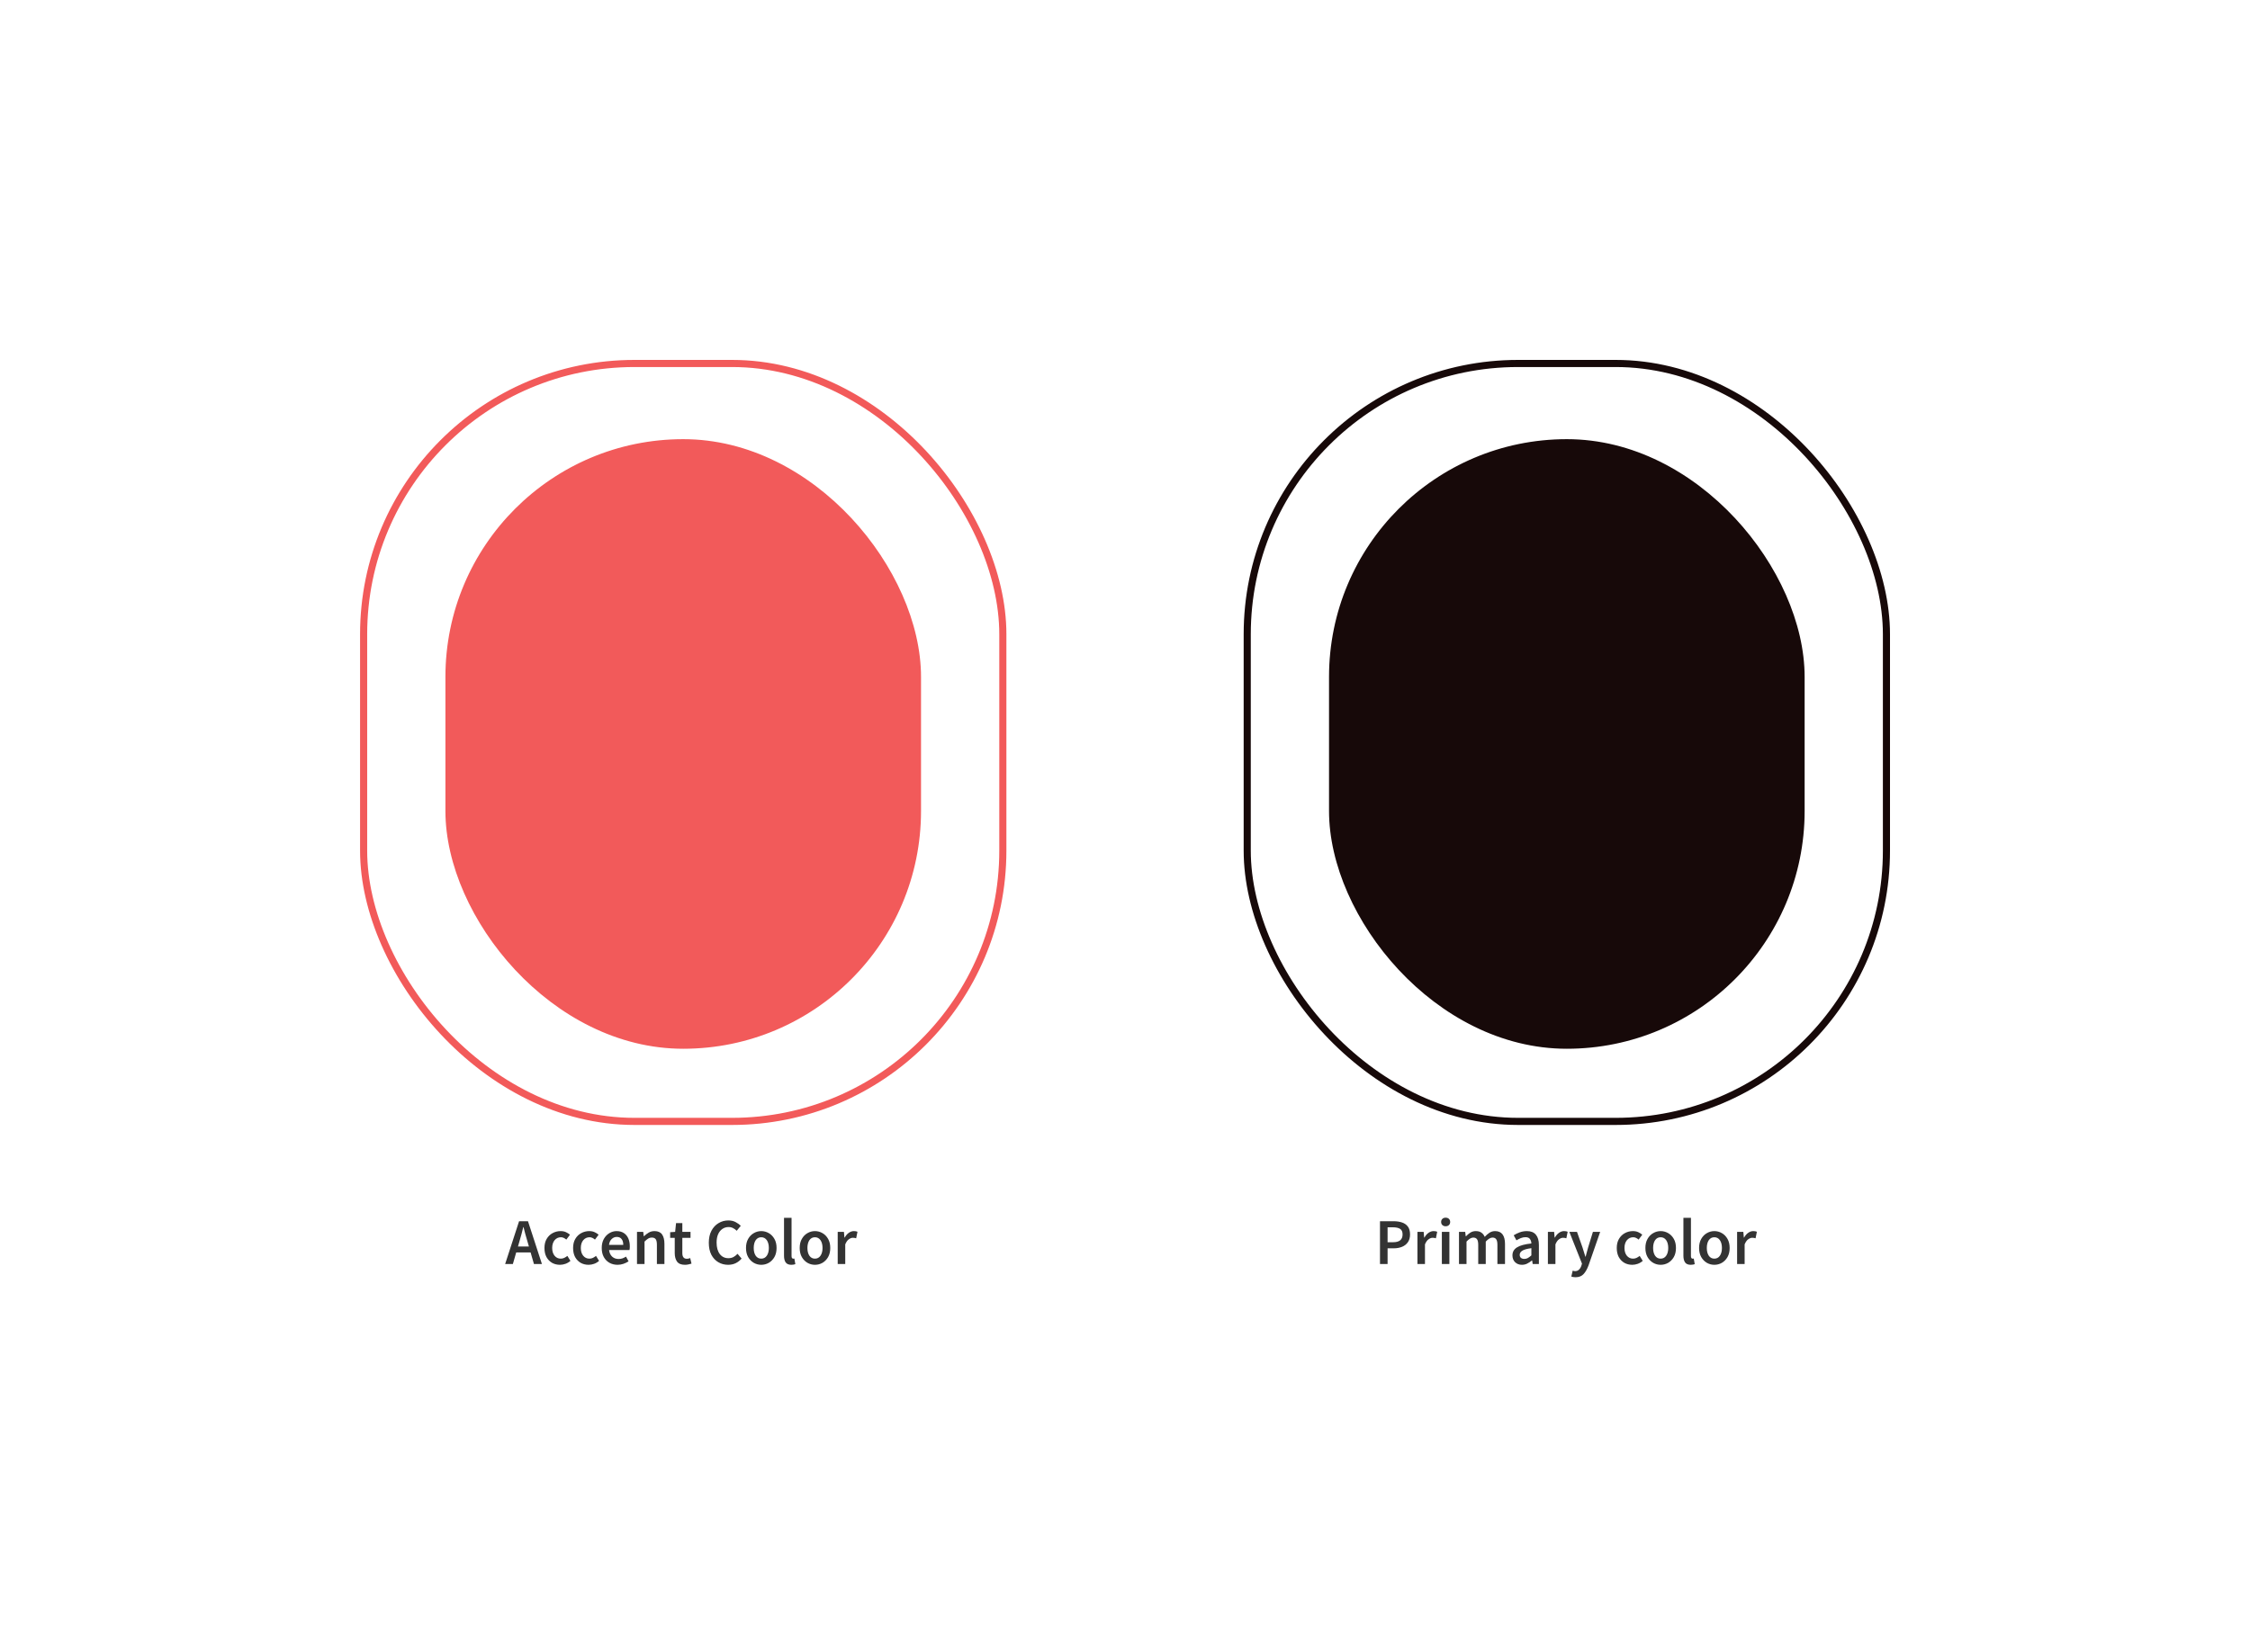 <svg width="550" height="404" viewBox="0 0 550 404" fill="none" xmlns="http://www.w3.org/2000/svg">
<g filter="url(#filter0_d_403_7094)">
<rect width="469.984" height="323.056" transform="translate(40.016 24)" fill="white"/>
<rect x="108.881" y="91.376" width="116.258" height="149.049" rx="58.129" fill="#F25A5A"/>
<rect x="88.886" y="72.87" width="156.253" height="185.317" rx="66.203" stroke="#F25A5A" stroke-width="1.739"/>
<path d="M126.984 287.488L126.616 288.768H129.288L128.92 287.488C128.75 286.933 128.584 286.363 128.424 285.776C128.275 285.189 128.126 284.608 127.976 284.032H127.912C127.774 284.619 127.624 285.205 127.464 285.792C127.315 286.368 127.155 286.933 126.984 287.488ZM123.48 293.056L126.888 282.592H129.064L132.472 293.056H130.52L129.704 290.224H126.184L125.368 293.056H123.48ZM136.882 293.248C136.167 293.248 135.522 293.088 134.946 292.768C134.381 292.437 133.927 291.968 133.586 291.36C133.255 290.741 133.09 290 133.09 289.136C133.09 288.261 133.271 287.52 133.634 286.912C133.997 286.293 134.477 285.824 135.074 285.504C135.682 285.173 136.333 285.008 137.026 285.008C137.527 285.008 137.965 285.093 138.338 285.264C138.711 285.435 139.042 285.643 139.33 285.888L138.434 287.088C138.231 286.907 138.023 286.768 137.81 286.672C137.597 286.565 137.367 286.512 137.122 286.512C136.493 286.512 135.975 286.752 135.57 287.232C135.175 287.712 134.978 288.347 134.978 289.136C134.978 289.915 135.17 290.544 135.554 291.024C135.949 291.504 136.455 291.744 137.074 291.744C137.383 291.744 137.671 291.68 137.938 291.552C138.215 291.413 138.466 291.253 138.69 291.072L139.442 292.288C139.079 292.608 138.674 292.848 138.226 293.008C137.778 293.168 137.33 293.248 136.882 293.248ZM143.882 293.248C143.167 293.248 142.522 293.088 141.946 292.768C141.381 292.437 140.927 291.968 140.586 291.36C140.255 290.741 140.09 290 140.09 289.136C140.09 288.261 140.271 287.52 140.634 286.912C140.997 286.293 141.477 285.824 142.074 285.504C142.682 285.173 143.333 285.008 144.026 285.008C144.527 285.008 144.965 285.093 145.338 285.264C145.711 285.435 146.042 285.643 146.33 285.888L145.434 287.088C145.231 286.907 145.023 286.768 144.81 286.672C144.597 286.565 144.367 286.512 144.122 286.512C143.493 286.512 142.975 286.752 142.57 287.232C142.175 287.712 141.978 288.347 141.978 289.136C141.978 289.915 142.17 290.544 142.554 291.024C142.949 291.504 143.455 291.744 144.074 291.744C144.383 291.744 144.671 291.68 144.938 291.552C145.215 291.413 145.466 291.253 145.69 291.072L146.442 292.288C146.079 292.608 145.674 292.848 145.226 293.008C144.778 293.168 144.33 293.248 143.882 293.248ZM150.962 293.248C150.237 293.248 149.581 293.088 148.994 292.768C148.407 292.437 147.943 291.968 147.602 291.36C147.261 290.741 147.09 290 147.09 289.136C147.09 288.283 147.261 287.547 147.602 286.928C147.954 286.309 148.407 285.835 148.962 285.504C149.517 285.173 150.098 285.008 150.706 285.008C151.421 285.008 152.018 285.168 152.498 285.488C152.978 285.797 153.341 286.235 153.586 286.8C153.831 287.355 153.954 288 153.954 288.736C153.954 289.12 153.927 289.419 153.874 289.632H148.882C148.967 290.325 149.218 290.864 149.634 291.248C150.05 291.632 150.573 291.824 151.202 291.824C151.543 291.824 151.858 291.776 152.146 291.68C152.445 291.573 152.738 291.429 153.026 291.248L153.65 292.4C153.277 292.645 152.861 292.848 152.402 293.008C151.943 293.168 151.463 293.248 150.962 293.248ZM148.866 288.384H152.354C152.354 287.776 152.221 287.301 151.954 286.96C151.687 286.608 151.287 286.432 150.754 286.432C150.295 286.432 149.885 286.603 149.522 286.944C149.17 287.275 148.951 287.755 148.866 288.384ZM155.711 293.056V285.2H157.231L157.359 286.256H157.423C157.775 285.915 158.159 285.621 158.575 285.376C158.991 285.131 159.466 285.008 159.999 285.008C160.842 285.008 161.455 285.28 161.839 285.824C162.223 286.368 162.415 287.136 162.415 288.128V293.056H160.575V288.368C160.575 287.717 160.479 287.259 160.287 286.992C160.095 286.725 159.781 286.592 159.343 286.592C159.002 286.592 158.698 286.677 158.431 286.848C158.175 287.008 157.882 287.248 157.551 287.568V293.056H155.711ZM167.433 293.248C166.526 293.248 165.881 292.987 165.497 292.464C165.123 291.931 164.937 291.243 164.937 290.4V286.656H163.817V285.28L165.033 285.2L165.257 283.056H166.793V285.2H168.793V286.656H166.793V290.4C166.793 291.317 167.161 291.776 167.897 291.776C168.035 291.776 168.179 291.76 168.329 291.728C168.478 291.685 168.606 291.643 168.713 291.6L169.033 292.96C168.819 293.035 168.574 293.099 168.297 293.152C168.03 293.216 167.742 293.248 167.433 293.248ZM177.985 293.248C177.11 293.248 176.316 293.04 175.601 292.624C174.886 292.208 174.316 291.6 173.889 290.8C173.473 289.989 173.265 289.008 173.265 287.856C173.265 286.715 173.478 285.739 173.905 284.928C174.342 284.107 174.924 283.483 175.649 283.056C176.374 282.619 177.174 282.4 178.049 282.4C178.71 282.4 179.297 282.533 179.809 282.8C180.321 283.067 180.742 283.376 181.073 283.728L180.081 284.928C179.814 284.651 179.516 284.432 179.185 284.272C178.865 284.101 178.502 284.016 178.097 284.016C177.532 284.016 177.025 284.171 176.577 284.48C176.14 284.779 175.793 285.211 175.537 285.776C175.292 286.341 175.169 287.019 175.169 287.808C175.169 289.003 175.43 289.941 175.953 290.624C176.476 291.296 177.174 291.632 178.049 291.632C178.518 291.632 178.934 291.536 179.297 291.344C179.66 291.141 179.99 290.88 180.289 290.56L181.281 291.728C180.854 292.219 180.364 292.597 179.809 292.864C179.265 293.12 178.657 293.248 177.985 293.248ZM186.084 293.248C185.433 293.248 184.825 293.088 184.26 292.768C183.694 292.437 183.236 291.968 182.884 291.36C182.532 290.741 182.356 290 182.356 289.136C182.356 288.261 182.532 287.52 182.884 286.912C183.236 286.293 183.694 285.824 184.26 285.504C184.825 285.173 185.433 285.008 186.084 285.008C186.745 285.008 187.358 285.173 187.924 285.504C188.489 285.824 188.948 286.293 189.3 286.912C189.652 287.52 189.828 288.261 189.828 289.136C189.828 290 189.652 290.741 189.3 291.36C188.948 291.968 188.489 292.437 187.924 292.768C187.358 293.088 186.745 293.248 186.084 293.248ZM186.084 291.744C186.66 291.744 187.113 291.504 187.444 291.024C187.774 290.544 187.94 289.915 187.94 289.136C187.94 288.347 187.774 287.712 187.444 287.232C187.113 286.752 186.66 286.512 186.084 286.512C185.508 286.512 185.054 286.752 184.724 287.232C184.404 287.712 184.244 288.347 184.244 289.136C184.244 289.915 184.404 290.544 184.724 291.024C185.054 291.504 185.508 291.744 186.084 291.744ZM193.441 293.248C192.79 293.248 192.326 293.051 192.049 292.656C191.782 292.261 191.649 291.723 191.649 291.04V281.76H193.489V291.136C193.489 291.36 193.532 291.52 193.617 291.616C193.702 291.701 193.793 291.744 193.889 291.744C193.932 291.744 193.969 291.744 194.001 291.744C194.044 291.733 194.102 291.723 194.177 291.712L194.417 293.088C194.31 293.131 194.172 293.168 194.001 293.2C193.841 293.232 193.654 293.248 193.441 293.248ZM199.209 293.248C198.558 293.248 197.95 293.088 197.385 292.768C196.819 292.437 196.361 291.968 196.009 291.36C195.657 290.741 195.481 290 195.481 289.136C195.481 288.261 195.657 287.52 196.009 286.912C196.361 286.293 196.819 285.824 197.385 285.504C197.95 285.173 198.558 285.008 199.209 285.008C199.87 285.008 200.483 285.173 201.049 285.504C201.614 285.824 202.073 286.293 202.425 286.912C202.777 287.52 202.953 288.261 202.953 289.136C202.953 290 202.777 290.741 202.425 291.36C202.073 291.968 201.614 292.437 201.049 292.768C200.483 293.088 199.87 293.248 199.209 293.248ZM199.209 291.744C199.785 291.744 200.238 291.504 200.569 291.024C200.899 290.544 201.065 289.915 201.065 289.136C201.065 288.347 200.899 287.712 200.569 287.232C200.238 286.752 199.785 286.512 199.209 286.512C198.633 286.512 198.179 286.752 197.849 287.232C197.529 287.712 197.369 288.347 197.369 289.136C197.369 289.915 197.529 290.544 197.849 291.024C198.179 291.504 198.633 291.744 199.209 291.744ZM204.774 293.056V285.2H206.294L206.422 286.592H206.486C206.763 286.08 207.099 285.691 207.494 285.424C207.889 285.147 208.294 285.008 208.71 285.008C209.083 285.008 209.382 285.061 209.606 285.168L209.286 286.768C209.147 286.725 209.019 286.693 208.902 286.672C208.785 286.651 208.641 286.64 208.47 286.64C208.161 286.64 207.835 286.763 207.494 287.008C207.153 287.243 206.859 287.659 206.614 288.256V293.056H204.774Z" fill="#333333"/>
<rect x="324.874" y="91.376" width="116.258" height="149.049" rx="58.129" fill="#170909"/>
<rect x="304.878" y="72.87" width="156.253" height="185.317" rx="66.203" stroke="#170909" stroke-width="1.739"/>
<path d="M337.332 293.056V282.592H340.628C341.407 282.592 342.1 282.693 342.708 282.896C343.316 283.099 343.796 283.435 344.148 283.904C344.5 284.373 344.676 285.013 344.676 285.824C344.676 286.592 344.5 287.227 344.148 287.728C343.796 288.229 343.322 288.603 342.724 288.848C342.127 289.093 341.45 289.216 340.692 289.216H339.188V293.056H337.332ZM339.188 287.728H340.548C342.084 287.728 342.852 287.093 342.852 285.824C342.852 285.163 342.65 284.709 342.244 284.464C341.85 284.208 341.263 284.08 340.484 284.08H339.188V287.728ZM346.485 293.056V285.2H348.005L348.133 286.592H348.197C348.474 286.08 348.81 285.691 349.205 285.424C349.6 285.147 350.005 285.008 350.421 285.008C350.794 285.008 351.093 285.061 351.317 285.168L350.997 286.768C350.858 286.725 350.73 286.693 350.613 286.672C350.496 286.651 350.352 286.64 350.181 286.64C349.872 286.64 349.546 286.763 349.205 287.008C348.864 287.243 348.57 287.659 348.325 288.256V293.056H346.485ZM352.454 293.056V285.2H354.294V293.056H352.454ZM353.382 283.824C353.051 283.824 352.784 283.728 352.582 283.536C352.379 283.344 352.278 283.088 352.278 282.768C352.278 282.459 352.379 282.208 352.582 282.016C352.784 281.824 353.051 281.728 353.382 281.728C353.712 281.728 353.979 281.824 354.182 282.016C354.384 282.208 354.486 282.459 354.486 282.768C354.486 283.088 354.384 283.344 354.182 283.536C353.979 283.728 353.712 283.824 353.382 283.824ZM356.641 293.056V285.2H358.161L358.289 286.272H358.353C358.684 285.92 359.041 285.621 359.425 285.376C359.82 285.131 360.262 285.008 360.753 285.008C361.329 285.008 361.788 285.136 362.129 285.392C362.481 285.637 362.748 285.979 362.929 286.416C363.302 286.011 363.692 285.675 364.097 285.408C364.513 285.141 364.966 285.008 365.457 285.008C366.289 285.008 366.902 285.28 367.297 285.824C367.692 286.368 367.889 287.136 367.889 288.128V293.056H366.033V288.368C366.033 287.717 365.932 287.259 365.729 286.992C365.537 286.725 365.238 286.592 364.833 286.592C364.342 286.592 363.793 286.917 363.185 287.568V293.056H361.345V288.368C361.345 287.717 361.244 287.259 361.041 286.992C360.849 286.725 360.545 286.592 360.129 286.592C359.638 286.592 359.089 286.917 358.481 287.568V293.056H356.641ZM372.03 293.248C371.347 293.248 370.787 293.035 370.35 292.608C369.923 292.181 369.71 291.627 369.71 290.944C369.71 290.101 370.078 289.451 370.814 288.992C371.55 288.523 372.723 288.203 374.334 288.032C374.323 287.616 374.211 287.259 373.998 286.96C373.795 286.651 373.427 286.496 372.894 286.496C372.51 286.496 372.131 286.571 371.758 286.72C371.395 286.869 371.038 287.051 370.686 287.264L370.014 286.032C370.451 285.755 370.942 285.515 371.486 285.312C372.04 285.109 372.627 285.008 373.246 285.008C374.227 285.008 374.958 285.301 375.438 285.888C375.928 286.464 376.174 287.301 376.174 288.4V293.056H374.654L374.526 292.192H374.462C374.11 292.491 373.731 292.741 373.326 292.944C372.931 293.147 372.499 293.248 372.03 293.248ZM372.622 291.808C372.942 291.808 373.23 291.733 373.486 291.584C373.752 291.424 374.035 291.211 374.334 290.944V289.184C373.267 289.323 372.526 289.531 372.11 289.808C371.694 290.075 371.486 290.405 371.486 290.8C371.486 291.152 371.592 291.408 371.806 291.568C372.019 291.728 372.291 291.808 372.622 291.808ZM378.376 293.056V285.2H379.896L380.024 286.592H380.088C380.365 286.08 380.701 285.691 381.096 285.424C381.49 285.147 381.896 285.008 382.312 285.008C382.685 285.008 382.984 285.061 383.208 285.168L382.888 286.768C382.749 286.725 382.621 286.693 382.504 286.672C382.386 286.651 382.242 286.64 382.072 286.64C381.762 286.64 381.437 286.763 381.096 287.008C380.754 287.243 380.461 287.659 380.216 288.256V293.056H378.376ZM385.122 296.288C384.909 296.288 384.722 296.272 384.562 296.24C384.402 296.208 384.248 296.171 384.098 296.128L384.434 294.688C384.509 294.709 384.594 294.731 384.69 294.752C384.797 294.784 384.898 294.8 384.994 294.8C385.41 294.8 385.741 294.672 385.986 294.416C386.242 294.171 386.434 293.851 386.562 293.456L386.706 292.96L383.618 285.2H385.49L386.85 289.056C386.968 289.397 387.08 289.76 387.186 290.144C387.304 290.517 387.421 290.891 387.538 291.264H387.602C387.698 290.901 387.794 290.533 387.89 290.16C387.997 289.776 388.098 289.408 388.194 289.056L389.378 285.2H391.154L388.306 293.408C387.976 294.293 387.576 294.992 387.106 295.504C386.637 296.027 385.976 296.288 385.122 296.288ZM398.999 293.248C398.285 293.248 397.639 293.088 397.063 292.768C396.498 292.437 396.045 291.968 395.703 291.36C395.373 290.741 395.207 290 395.207 289.136C395.207 288.261 395.389 287.52 395.751 286.912C396.114 286.293 396.594 285.824 397.191 285.504C397.799 285.173 398.45 285.008 399.143 285.008C399.645 285.008 400.082 285.093 400.455 285.264C400.829 285.435 401.159 285.643 401.447 285.888L400.551 287.088C400.349 286.907 400.141 286.768 399.927 286.672C399.714 286.565 399.485 286.512 399.239 286.512C398.61 286.512 398.093 286.752 397.687 287.232C397.293 287.712 397.095 288.347 397.095 289.136C397.095 289.915 397.287 290.544 397.671 291.024C398.066 291.504 398.573 291.744 399.191 291.744C399.501 291.744 399.789 291.68 400.055 291.552C400.333 291.413 400.583 291.253 400.807 291.072L401.559 292.288C401.197 292.608 400.791 292.848 400.343 293.008C399.895 293.168 399.447 293.248 398.999 293.248ZM405.935 293.248C405.285 293.248 404.677 293.088 404.111 292.768C403.546 292.437 403.087 291.968 402.735 291.36C402.383 290.741 402.207 290 402.207 289.136C402.207 288.261 402.383 287.52 402.735 286.912C403.087 286.293 403.546 285.824 404.111 285.504C404.677 285.173 405.285 285.008 405.935 285.008C406.597 285.008 407.21 285.173 407.775 285.504C408.341 285.824 408.799 286.293 409.151 286.912C409.503 287.52 409.679 288.261 409.679 289.136C409.679 290 409.503 290.741 409.151 291.36C408.799 291.968 408.341 292.437 407.775 292.768C407.21 293.088 406.597 293.248 405.935 293.248ZM405.935 291.744C406.511 291.744 406.965 291.504 407.295 291.024C407.626 290.544 407.791 289.915 407.791 289.136C407.791 288.347 407.626 287.712 407.295 287.232C406.965 286.752 406.511 286.512 405.935 286.512C405.359 286.512 404.906 286.752 404.575 287.232C404.255 287.712 404.095 288.347 404.095 289.136C404.095 289.915 404.255 290.544 404.575 291.024C404.906 291.504 405.359 291.744 405.935 291.744ZM413.293 293.248C412.642 293.248 412.178 293.051 411.901 292.656C411.634 292.261 411.501 291.723 411.501 291.04V281.76H413.341V291.136C413.341 291.36 413.383 291.52 413.469 291.616C413.554 291.701 413.645 291.744 413.741 291.744C413.783 291.744 413.821 291.744 413.853 291.744C413.895 291.733 413.954 291.723 414.029 291.712L414.269 293.088C414.162 293.131 414.023 293.168 413.853 293.2C413.693 293.232 413.506 293.248 413.293 293.248ZM419.06 293.248C418.41 293.248 417.802 293.088 417.236 292.768C416.671 292.437 416.212 291.968 415.86 291.36C415.508 290.741 415.332 290 415.332 289.136C415.332 288.261 415.508 287.52 415.86 286.912C416.212 286.293 416.671 285.824 417.236 285.504C417.802 285.173 418.41 285.008 419.06 285.008C419.722 285.008 420.335 285.173 420.9 285.504C421.466 285.824 421.924 286.293 422.276 286.912C422.628 287.52 422.804 288.261 422.804 289.136C422.804 290 422.628 290.741 422.276 291.36C421.924 291.968 421.466 292.437 420.9 292.768C420.335 293.088 419.722 293.248 419.06 293.248ZM419.06 291.744C419.636 291.744 420.09 291.504 420.42 291.024C420.751 290.544 420.916 289.915 420.916 289.136C420.916 288.347 420.751 287.712 420.42 287.232C420.09 286.752 419.636 286.512 419.06 286.512C418.484 286.512 418.031 286.752 417.7 287.232C417.38 287.712 417.22 288.347 417.22 289.136C417.22 289.915 417.38 290.544 417.7 291.024C418.031 291.504 418.484 291.744 419.06 291.744ZM424.626 293.056V285.2H426.146L426.274 286.592H426.338C426.615 286.08 426.951 285.691 427.346 285.424C427.74 285.147 428.146 285.008 428.562 285.008C428.935 285.008 429.234 285.061 429.458 285.168L429.138 286.768C428.999 286.725 428.871 286.693 428.754 286.672C428.636 286.651 428.492 286.64 428.322 286.64C428.012 286.64 427.687 286.763 427.346 287.008C427.004 287.243 426.711 287.659 426.466 288.256V293.056H424.626Z" fill="#333333"/>
</g>
<defs>
<filter id="filter0_d_403_7094" x="0.016" y="0" width="549.984" height="403.056" filterUnits="userSpaceOnUse" color-interpolation-filters="sRGB">
<feFlood flood-opacity="0" result="BackgroundImageFix"/>
<feColorMatrix in="SourceAlpha" type="matrix" values="0 0 0 0 0 0 0 0 0 0 0 0 0 0 0 0 0 0 127 0" result="hardAlpha"/>
<feMorphology radius="4" operator="erode" in="SourceAlpha" result="effect1_dropShadow_403_7094"/>
<feOffset dy="16"/>
<feGaussianBlur stdDeviation="22"/>
<feComposite in2="hardAlpha" operator="out"/>
<feColorMatrix type="matrix" values="0 0 0 0 0 0 0 0 0 0 0 0 0 0 0 0 0 0 0.07 0"/>
<feBlend mode="normal" in2="BackgroundImageFix" result="effect1_dropShadow_403_7094"/>
<feBlend mode="normal" in="SourceGraphic" in2="effect1_dropShadow_403_7094" result="shape"/>
</filter>
</defs>
</svg>
